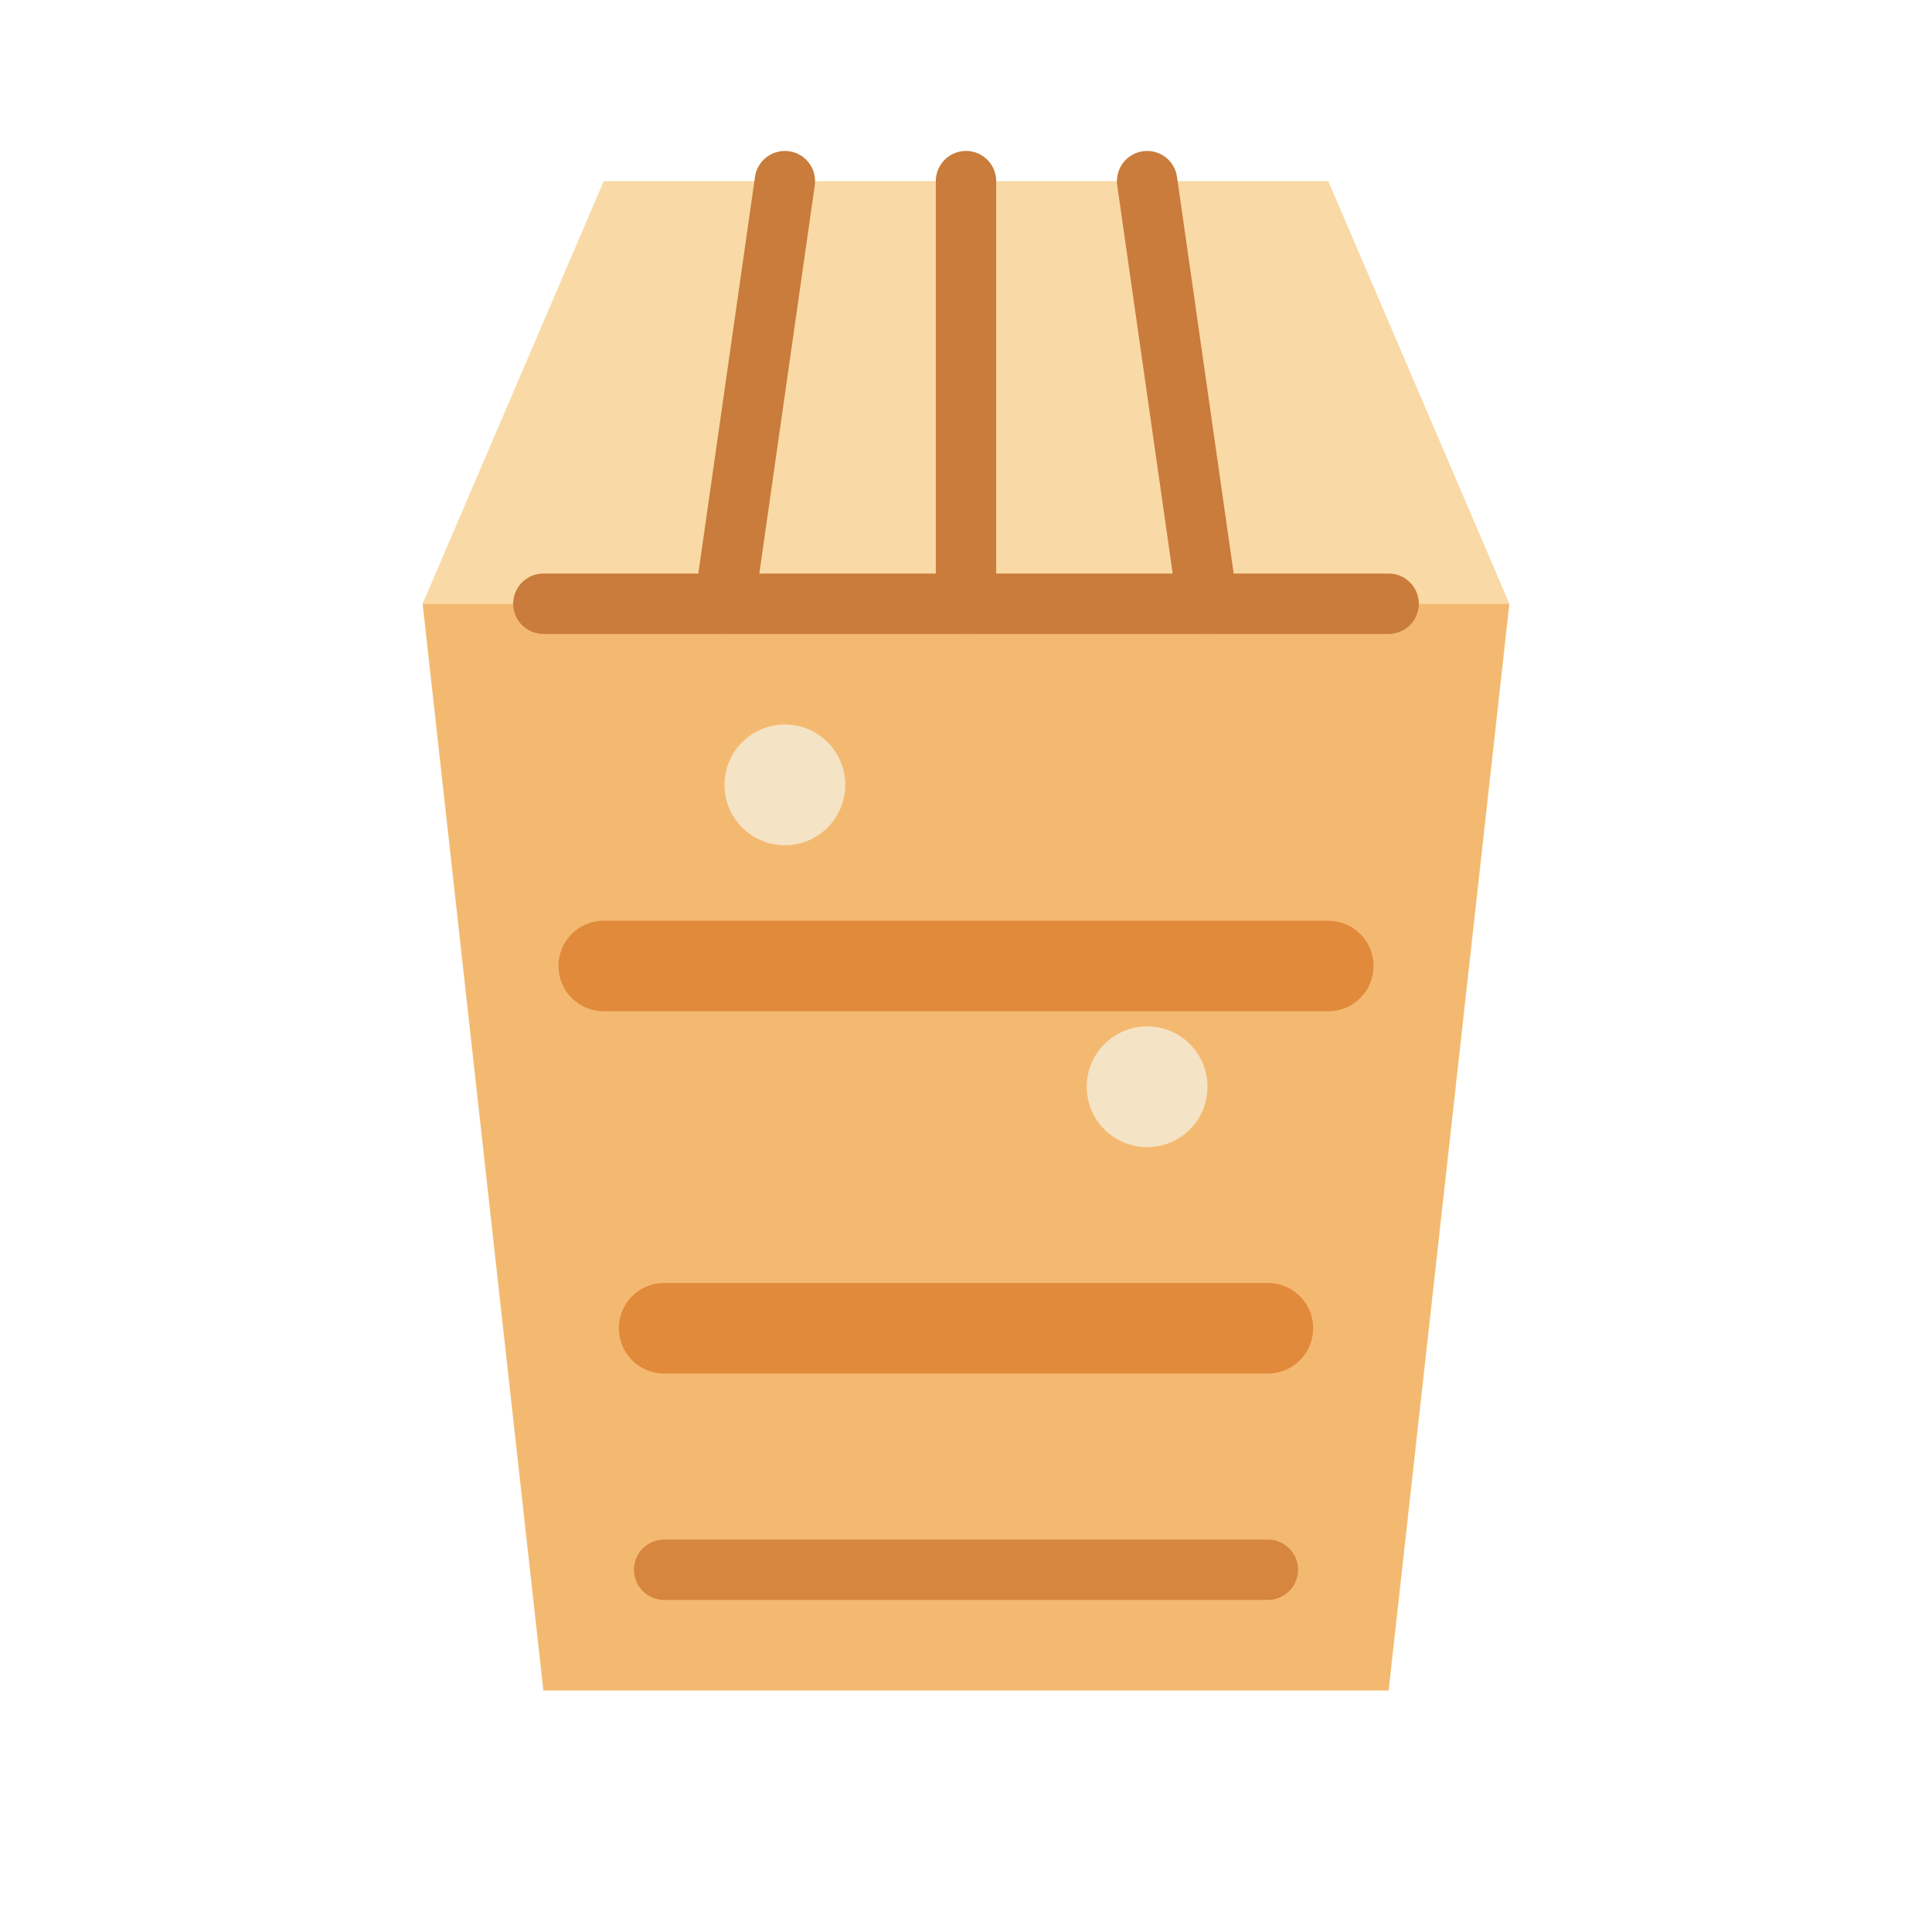 <svg width="64" height="64" viewBox="0 0 64 64" fill="none" xmlns="http://www.w3.org/2000/svg">
  <path d="M14 20L20 6H44L50 20" fill="#F9D9A5"/>
  <path d="M50 20H14L18 56H46L50 20Z" fill="#F4B971"/>
  <path d="M26 6L24 20" stroke="#C97C3B" stroke-width="2" stroke-linecap="round"/>
  <path d="M32 6V20" stroke="#C97C3B" stroke-width="2" stroke-linecap="round"/>
  <path d="M38 6L40 20" stroke="#C97C3B" stroke-width="2" stroke-linecap="round"/>
  <path d="M20 32H44" stroke="#E18A3B" stroke-width="3" stroke-linecap="round"/>
  <path d="M22 44H42" stroke="#E18A3B" stroke-width="3" stroke-linecap="round"/>
  <path d="M18 20H46" stroke="#C97C3B" stroke-width="2" stroke-linecap="round"/>
  <path d="M22 52H42" stroke="#D6863F" stroke-width="2" stroke-linecap="round"/>
  <path d="M26 28C27.105 28 28 27.105 28 26C28 24.895 27.105 24 26 24C24.895 24 24 24.895 24 26C24 27.105 24.895 28 26 28Z" fill="#F5E3C5"/>
  <path d="M38 38C39.105 38 40 37.105 40 36C40 34.895 39.105 34 38 34C36.895 34 36 34.895 36 36C36 37.105 36.895 38 38 38Z" fill="#F5E3C5"/>
</svg>
